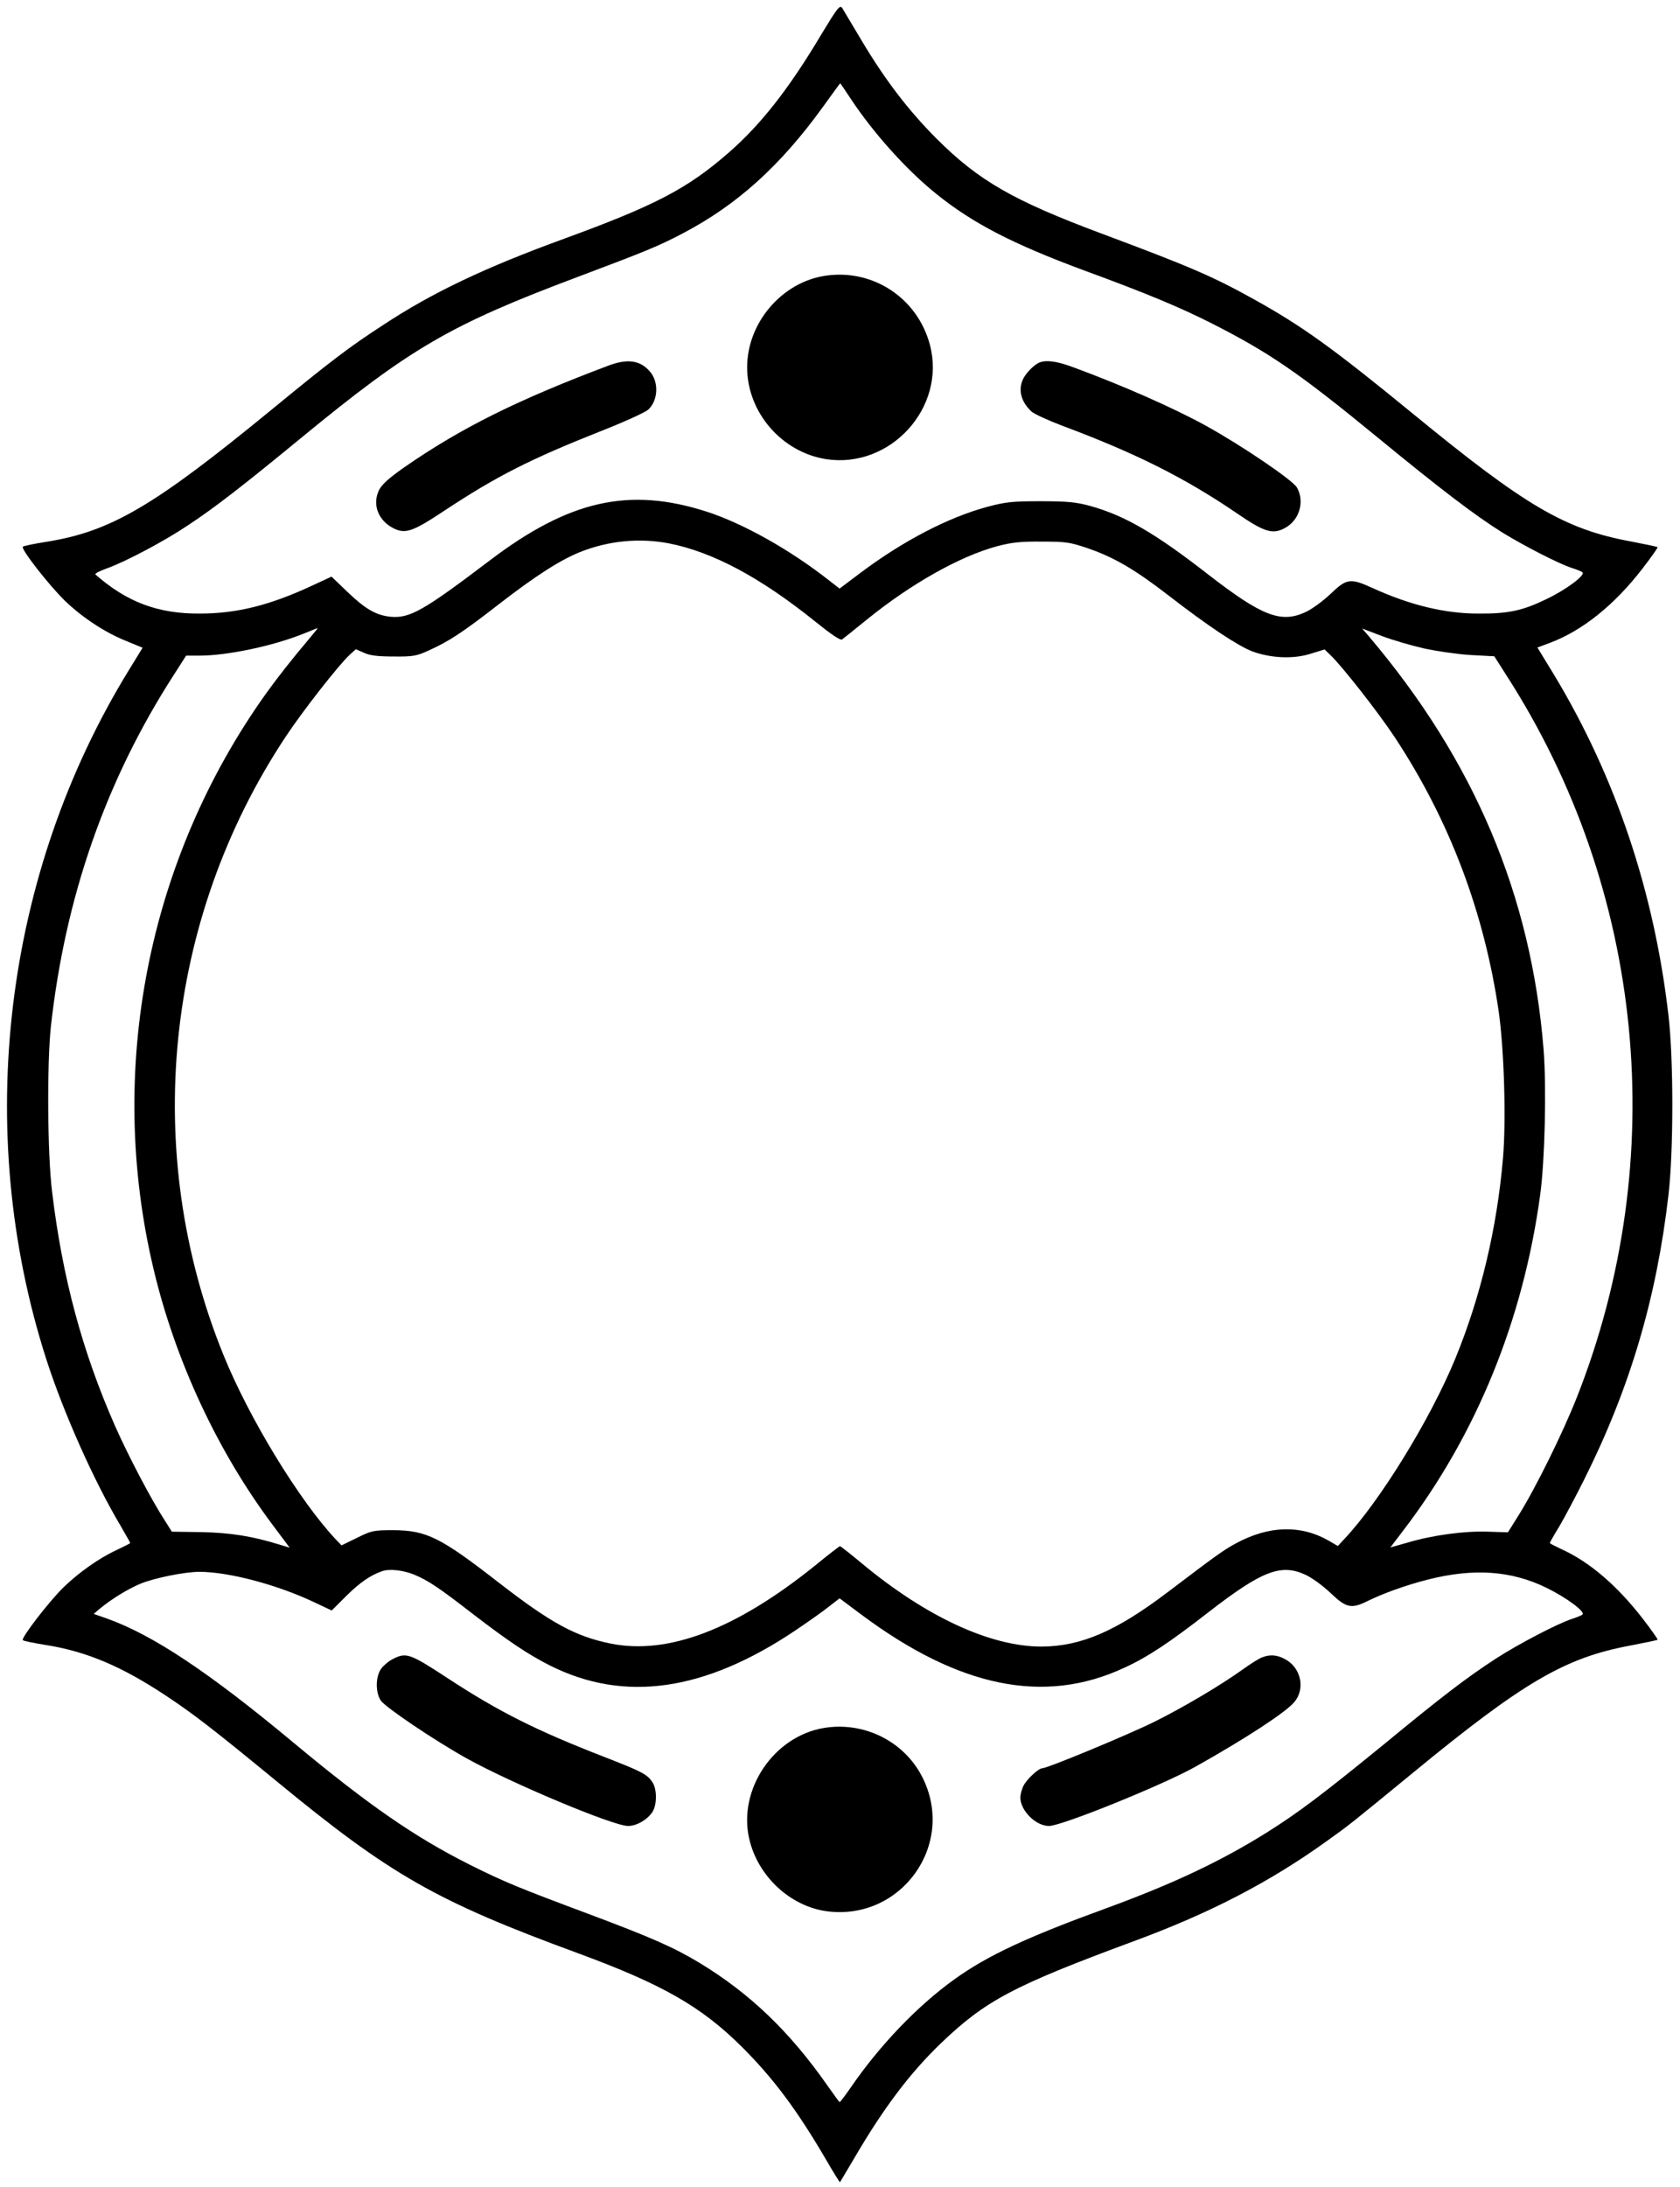 <?xml version="1.0" standalone="no"?>
<!DOCTYPE svg PUBLIC "-//W3C//DTD SVG 20010904//EN"
 "http://www.w3.org/TR/2001/REC-SVG-20010904/DTD/svg10.dtd">
<svg version="1.0" xmlns="http://www.w3.org/2000/svg"
 width="787pt" height="1024pt" viewBox="0 0 787 1024"
 preserveAspectRatio="xMidYMid meet">

<g transform="translate(0,1024) scale(0.1,-0.1)"
fill="#000000" stroke="none">
<path d="M3847 10078 c-153 -257 -286 -425 -436 -555 -192 -167 -342 -245
-766 -400 -374 -136 -622 -254 -852 -406 -159 -103 -250 -173 -523 -397 -550
-451 -751 -569 -1053 -617 -56 -9 -106 -19 -110 -23 -11 -10 124 -182 197
-253 81 -78 187 -148 284 -187 l80 -33 -62 -101 c-589 -956 -734 -2157 -389
-3231 79 -246 222 -568 347 -778 25 -43 46 -80 46 -82 0 -2 -30 -17 -66 -34
-82 -38 -177 -106 -247 -174 -69 -68 -200 -238 -190 -247 4 -4 54 -14 110 -23
189 -30 354 -100 562 -238 128 -85 219 -155 516 -399 537 -442 749 -562 1413
-806 394 -145 577 -249 768 -439 148 -148 257 -294 394 -528 34 -59 64 -107
65 -105 1 2 33 55 70 118 136 232 258 393 401 531 211 202 339 270 904 479
361 133 639 278 905 469 105 75 110 79 405 321 516 424 711 538 1018 595 68
13 125 25 127 27 2 2 -29 46 -69 98 -120 155 -249 266 -381 326 -30 14 -55 27
-55 29 0 2 20 38 46 80 25 43 76 139 114 215 215 429 340 850 396 1335 24 208
24 634 0 840 -67 580 -247 1115 -534 1592 l-80 131 59 22 c152 57 303 178 435
350 40 52 71 96 69 98 -2 2 -59 14 -127 27 -308 57 -493 166 -1022 600 -375
307 -516 408 -741 533 -196 109 -302 154 -714 308 -415 155 -575 247 -772 443
-133 133 -244 278 -355 465 -43 72 -83 139 -89 149 -11 15 -23 -1 -98 -125z
m138 -300 c107 -162 262 -334 400 -445 172 -139 359 -235 690 -358 295 -108
452 -174 595 -246 275 -139 415 -235 783 -537 302 -248 458 -366 584 -445 104
-64 270 -149 328 -167 22 -7 44 -16 48 -20 15 -13 -76 -81 -168 -125 -113 -55
-181 -69 -320 -68 -158 0 -320 40 -494 119 -105 48 -122 46 -197 -26 -36 -34
-87 -72 -120 -87 -114 -52 -203 -17 -449 173 -254 198 -397 281 -562 326 -63
17 -106 21 -228 21 -131 0 -163 -3 -249 -26 -183 -49 -394 -159 -592 -307
l-101 -76 -49 38 c-183 144 -403 267 -573 322 -363 117 -644 54 -1015 -227
-311 -236 -376 -273 -466 -265 -68 7 -117 35 -201 115 l-76 73 -84 -39 c-203
-95 -358 -134 -534 -134 -196 -1 -341 54 -488 183 -4 4 20 17 55 29 89 32 273
130 381 203 123 81 257 185 527 407 516 424 699 530 1298 755 319 120 376 143
492 204 253 133 455 315 654 590 44 61 81 112 82 112 1 0 23 -33 49 -72z
m-853 -2082 c206 -40 431 -160 689 -368 76 -61 116 -88 124 -82 7 5 59 47 116
93 206 167 435 296 609 343 68 18 110 23 210 22 114 0 133 -3 218 -32 121 -42
218 -98 377 -221 186 -144 324 -235 391 -261 87 -32 193 -37 274 -11 l65 20
28 -27 c53 -50 224 -268 300 -383 257 -389 420 -820 488 -1287 25 -178 35
-504 20 -683 -28 -329 -105 -653 -225 -944 -118 -285 -353 -666 -519 -842
l-30 -32 -41 24 c-132 76 -281 72 -435 -11 -63 -34 -96 -59 -322 -230 -240
-182 -405 -253 -590 -254 -239 0 -540 139 -841 389 -54 45 -100 81 -103 81 -3
0 -55 -40 -116 -90 -371 -299 -689 -420 -958 -366 -166 34 -279 95 -529 289
-268 208 -334 241 -488 242 -95 0 -104 -2 -172 -36 l-72 -35 -29 30 c-170 182
-404 565 -524 861 -386 949 -277 2039 291 2895 77 117 246 333 299 383 l30 27
39 -17 c28 -13 66 -17 139 -17 89 -1 107 2 165 29 93 42 156 83 322 212 174
135 291 210 385 248 133 53 277 67 415 41z m-1672 -433 c-101 -120 -154 -188
-212 -268 -557 -778 -751 -1767 -528 -2700 102 -429 302 -856 560 -1199 l77
-103 -46 14 c-129 40 -230 56 -366 59 l-140 2 -34 54 c-63 97 -170 301 -232
441 -153 347 -247 695 -295 1097 -22 176 -24 597 -6 770 67 609 257 1154 575
1648 l59 92 62 0 c133 0 348 46 491 104 33 13 61 25 63 25 2 1 -11 -16 -28
-36z m5210 -59 c58 -13 156 -27 217 -31 l113 -6 58 -91 c646 -1004 769 -2261
330 -3376 -66 -168 -194 -427 -274 -555 l-50 -80 -94 3 c-109 4 -258 -16 -376
-51 l-81 -23 61 80 c342 448 561 984 641 1571 22 161 30 501 16 680 -58 723
-325 1354 -819 1936 l-31 36 92 -35 c50 -19 139 -45 197 -58z m-4730 -4337
c67 -28 116 -61 280 -188 159 -122 254 -186 357 -238 348 -174 723 -121 1148
164 61 41 132 91 159 113 l49 38 103 -77 c458 -341 856 -422 1229 -249 110 50
214 119 400 264 246 190 335 225 449 173 33 -15 84 -53 120 -87 72 -69 97 -75
174 -36 74 36 179 74 282 100 213 54 390 42 555 -39 92 -45 183 -112 168 -125
-4 -4 -26 -13 -48 -20 -66 -21 -252 -118 -357 -186 -133 -86 -255 -179 -523
-400 -287 -234 -400 -320 -553 -416 -215 -134 -435 -238 -749 -353 -371 -135
-558 -222 -712 -333 -172 -123 -351 -310 -486 -507 -26 -38 -50 -69 -52 -68
-2 1 -27 35 -55 75 -178 255 -365 434 -601 577 -119 72 -226 119 -517 228
-332 124 -398 151 -560 232 -257 129 -474 279 -825 571 -395 329 -658 504
-873 581 l-63 22 28 24 c56 46 129 91 190 117 65 27 208 56 277 56 136 0 361
-59 535 -141 l85 -40 70 70 c62 61 113 96 166 114 34 12 98 5 150 -16z"/>
<path d="M3867 8949 c-204 -30 -367 -220 -367 -429 0 -210 161 -397 370 -430
302 -46 564 243 486 536 -58 218 -266 356 -489 323z"/>
<path d="M2850 8528 c-425 -160 -691 -292 -956 -476 -74 -52 -106 -81 -119
-108 -32 -67 -3 -142 69 -178 55 -27 89 -16 238 83 244 161 399 240 732 372
110 43 210 89 223 101 47 44 50 132 6 180 -46 52 -105 59 -193 26z"/>
<path d="M4870 8543 c-23 -9 -60 -45 -76 -75 -26 -51 -12 -109 38 -155 12 -11
77 -41 143 -66 345 -129 573 -243 817 -409 131 -90 170 -102 228 -70 68 37 93
125 55 190 -21 35 -260 197 -425 288 -156 86 -396 191 -624 275 -76 28 -123
34 -156 22z"/>
<path d="M1841 2472 c-19 -9 -44 -30 -55 -45 -27 -37 -28 -111 -2 -150 21 -31
252 -187 403 -271 209 -116 686 -316 755 -316 40 0 90 29 114 65 22 34 22 106
1 139 -25 38 -48 50 -228 120 -314 122 -489 209 -729 366 -180 118 -197 124
-259 92z"/>
<path d="M5911 2479 c-13 -5 -52 -29 -85 -53 -109 -78 -278 -178 -416 -247
-123 -61 -504 -219 -528 -219 -17 0 -72 -51 -87 -81 -8 -15 -15 -41 -15 -56 0
-61 72 -133 134 -133 59 0 534 192 687 278 235 132 422 254 462 302 53 62 32
161 -43 201 -38 21 -72 23 -109 8z"/>
<path d="M3860 2149 c-236 -39 -404 -289 -350 -520 40 -174 191 -314 361 -338
351 -48 610 314 449 629 -85 167 -273 260 -460 229z"/>
</g>
</svg>
